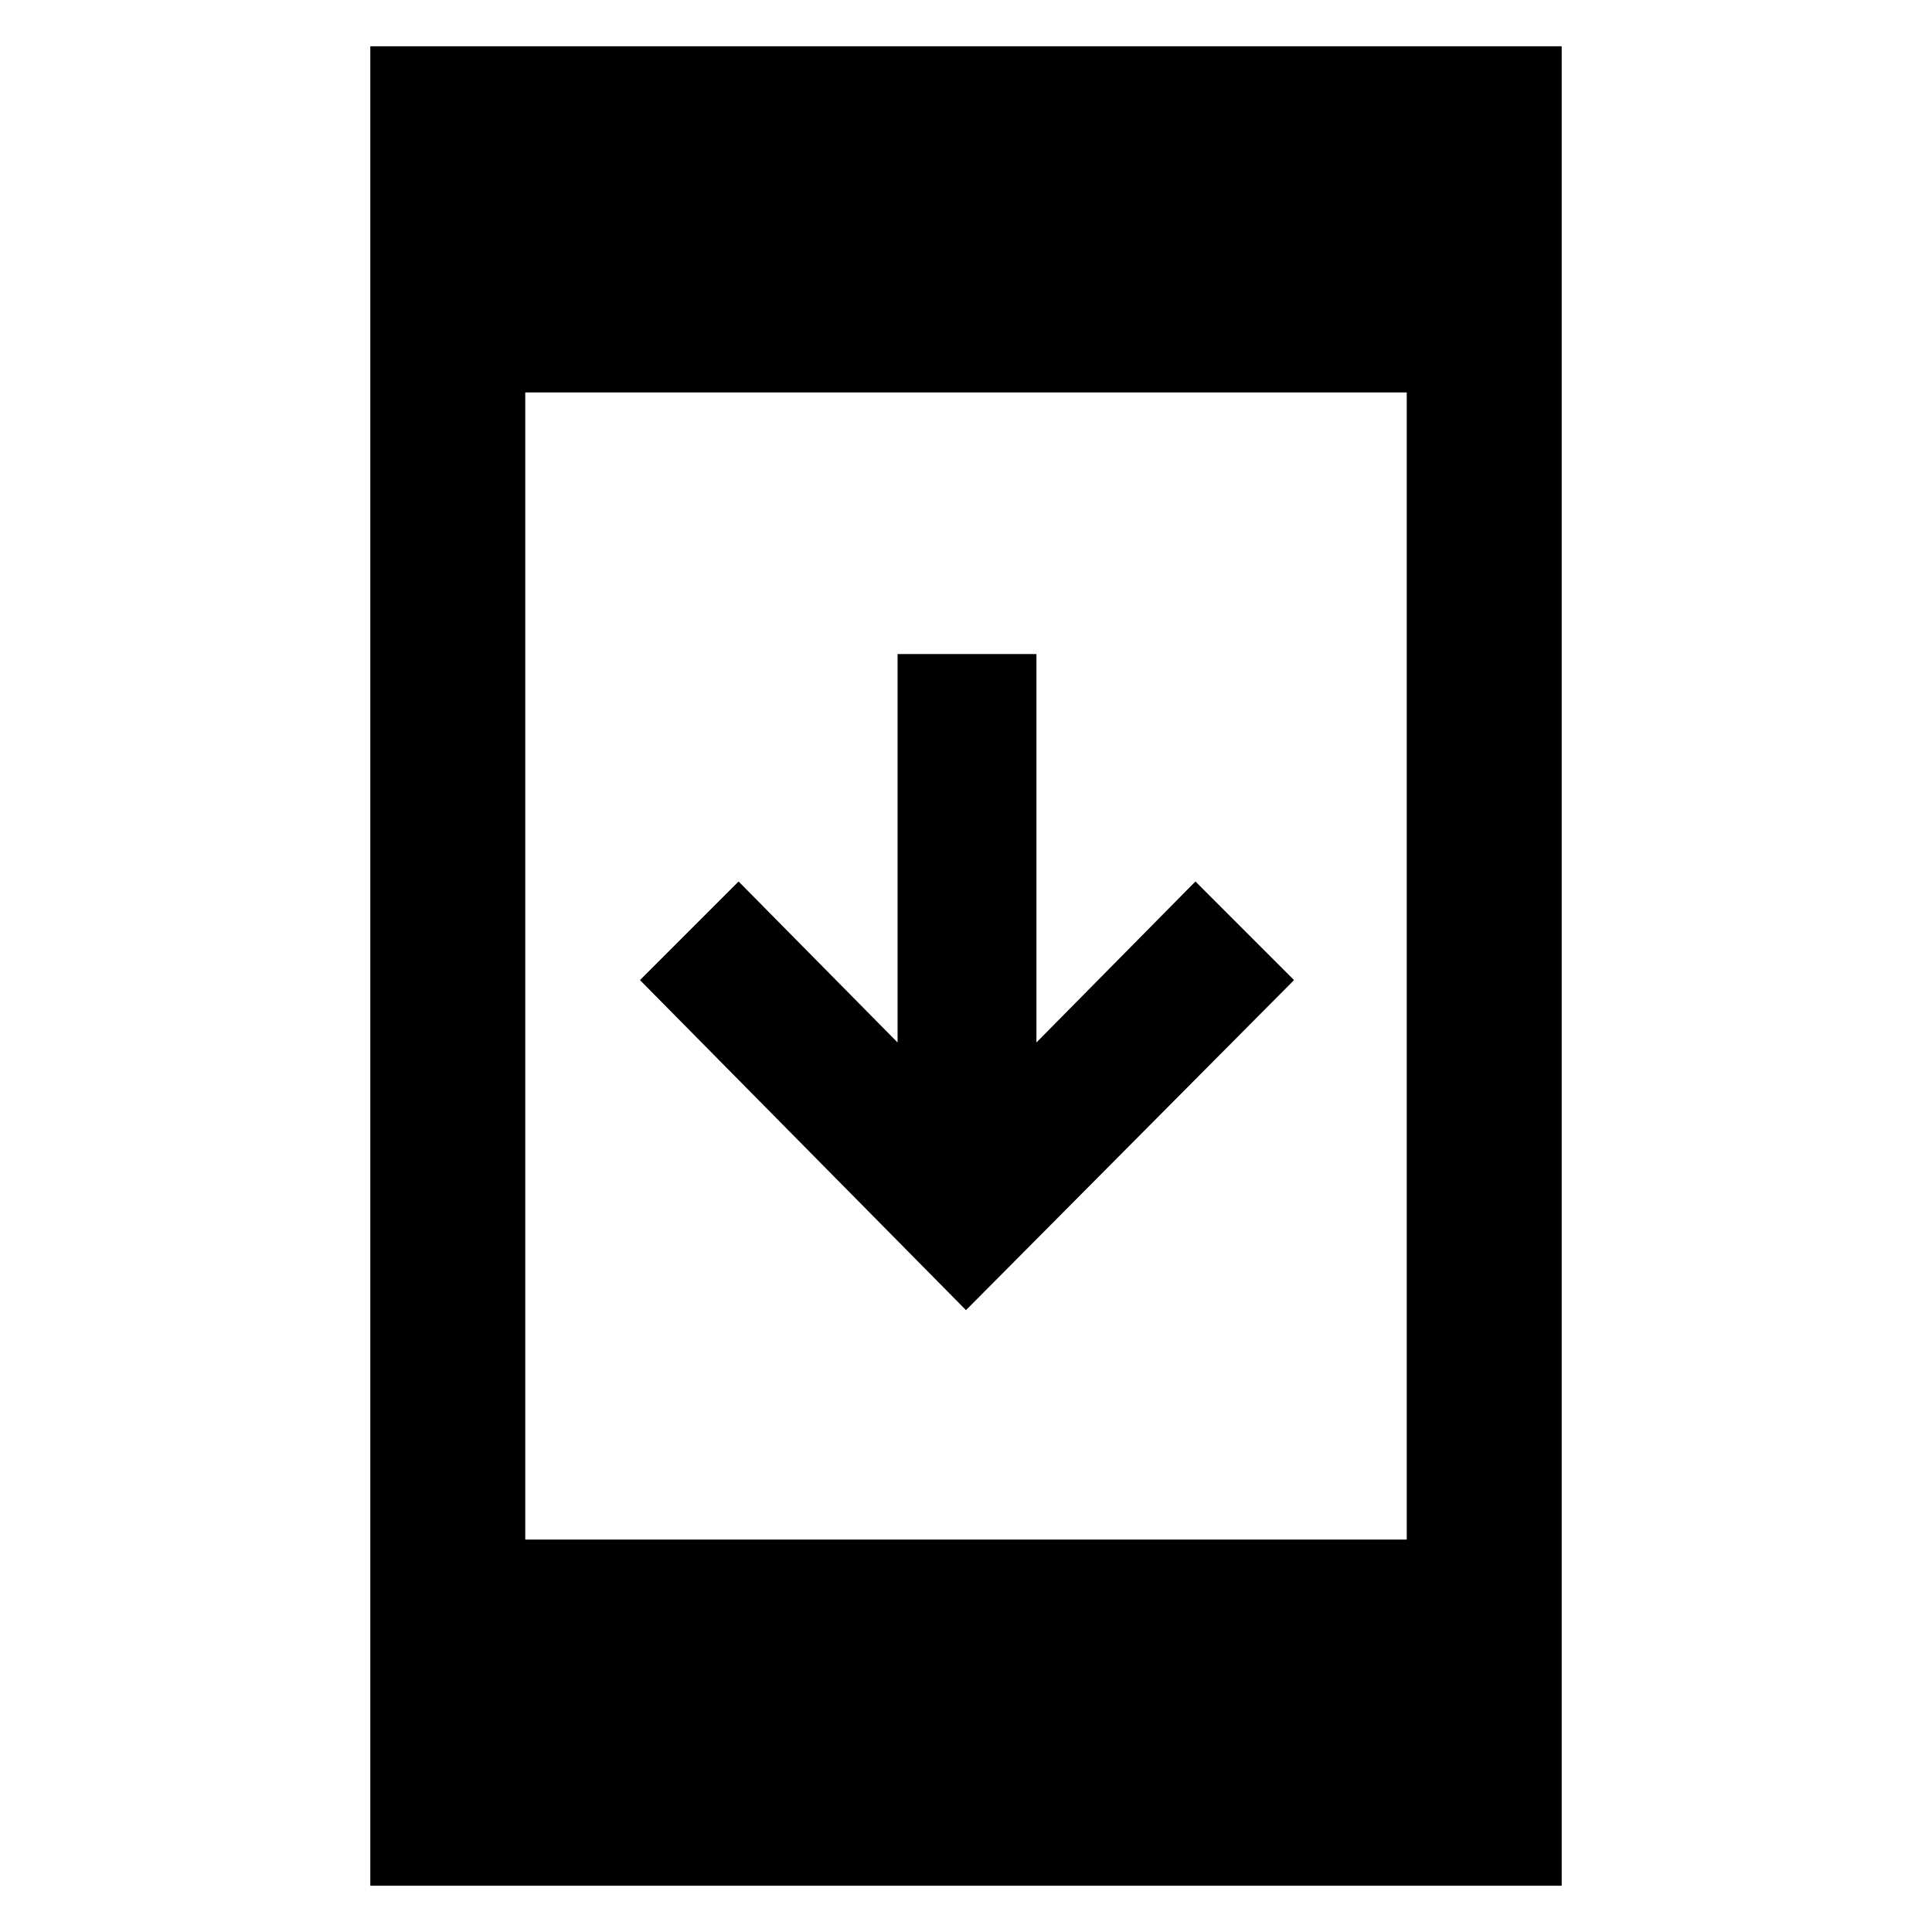 <svg xmlns="http://www.w3.org/2000/svg" height="48" width="48"><path d="M24 32.55 15.9 24.35 18.35 21.9 22.3 25.9V16.25H25.75V25.9L29.7 21.9L32.15 24.35ZM9.2 46.85V1.15H38.8V46.85ZM13.05 38.25H34.95V9.75H13.05Z"/></svg>